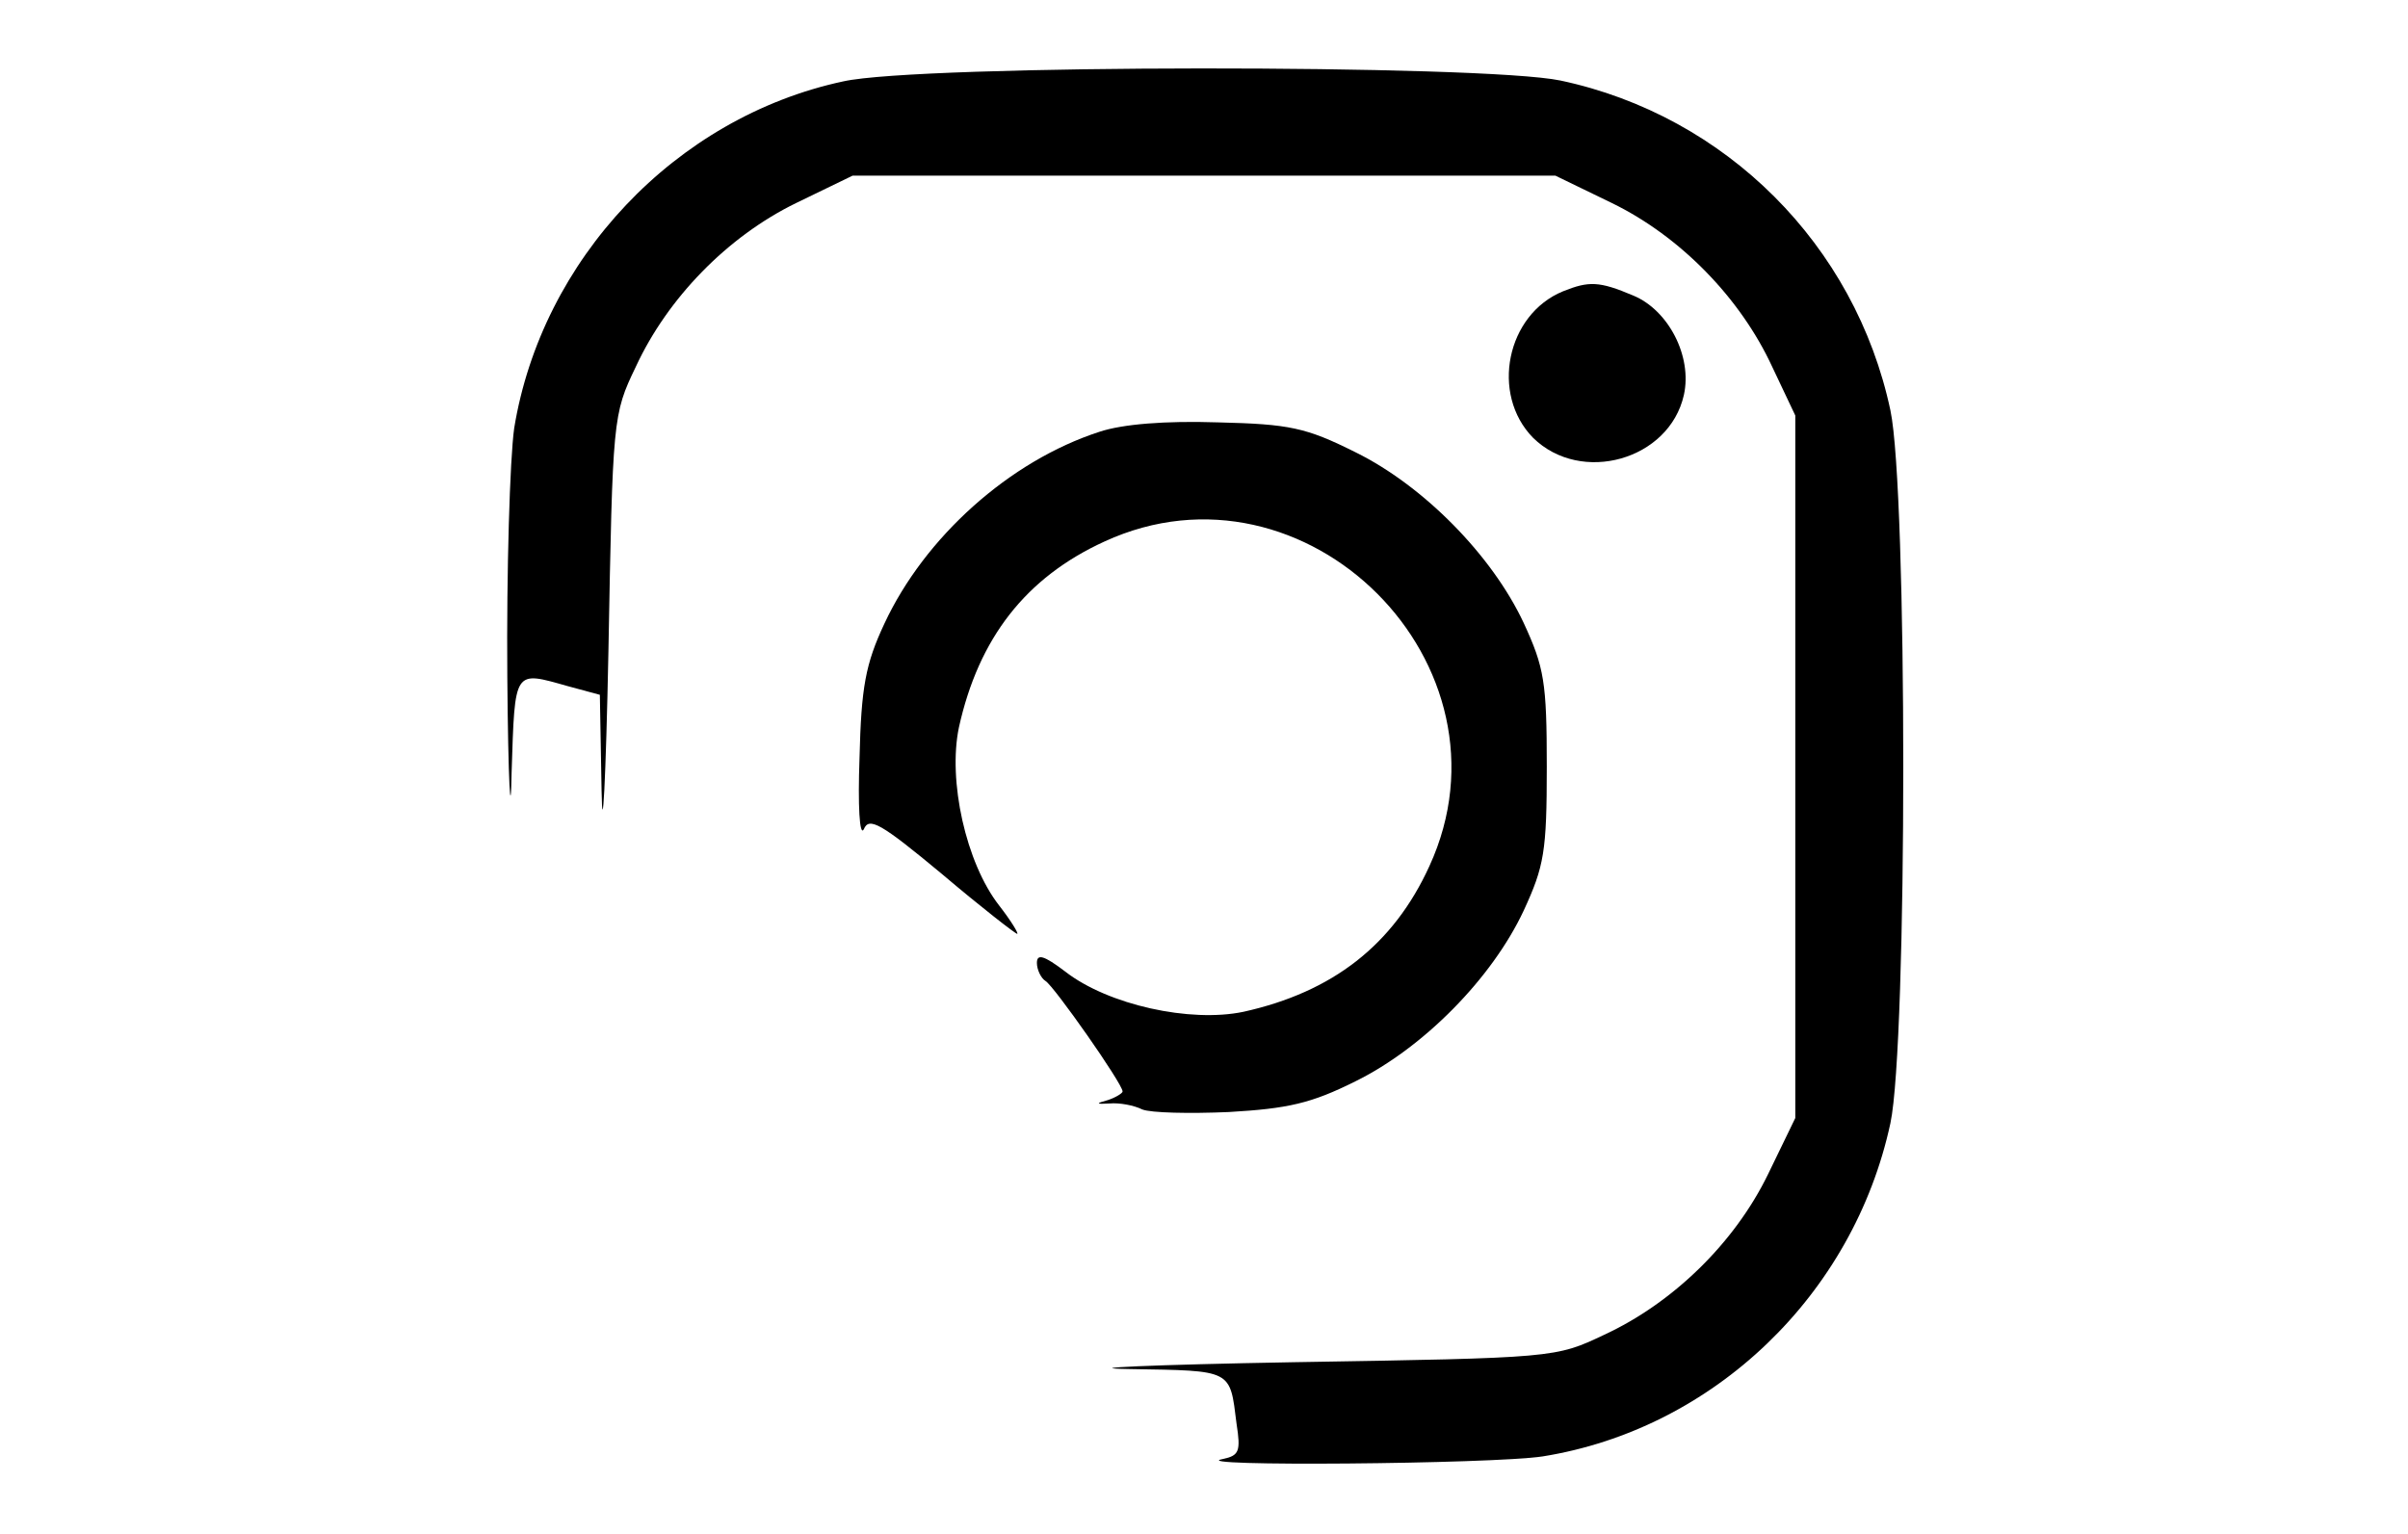 <?xml version="1.0" standalone="no"?>
<!DOCTYPE svg PUBLIC "-//W3C//DTD SVG 20010904//EN"
 "http://www.w3.org/TR/2001/REC-SVG-20010904/DTD/svg10.dtd">
<svg version="1.0" xmlns="http://www.w3.org/2000/svg"
 width="281pt" height="179pt" viewBox="0 0 281 179"
 preserveAspectRatio="xMidYMid meet">
<g transform="translate(0,179) scale(0.1,-0.1)"
fill="#000000" stroke="none">
<path d="M984 1695 c-196 -42 -352 -208 -384 -405 -5 -36 -9 -166 -8 -290 1
-124 4 -174 5 -112 4 122 2 119 66 101 l37 -10 2 -112 c1 -62 5 12 8 163 5
272 5 276 32 332 37 80 107 152 187 191 l66 32 410 0 410 0 66 -32 c80 -39
150 -111 187 -191 l27 -57 0 -410 0 -410 -32 -66 c-39 -80 -111 -150 -191
-187 -57 -27 -57 -27 -362 -32 -168 -3 -254 -7 -192 -8 121 -2 117 0 125 -64
5 -32 3 -37 -16 -41 -49 -9 313 -6 373 3 200 32 363 189 406 389 20 94 20 738
0 832 -41 193 -192 344 -385 385 -91 19 -748 19 -837 -1z"/>
<path d="M1824 1450 c-66 -27 -85 -120 -35 -171 56 -55 159 -26 176 50 10 45
-18 99 -59 116 -40 17 -52 17 -82 5z"/>
<path d="M1283 1286 c-105 -34 -204 -123 -251 -224 -22 -47 -27 -74 -29 -157
-2 -55 0 -92 5 -83 6 15 20 7 91 -52 46 -39 86 -70 88 -70 2 0 -7 15 -21 33
-39 50 -60 146 -47 208 23 104 78 175 170 217 235 108 487 -144 379 -379 -42
-92 -113 -147 -217 -170 -62 -13 -158 8 -208 47 -25 19 -33 21 -33 10 0 -8 5
-18 10 -21 10 -6 90 -120 90 -129 0 -2 -8 -7 -17 -10 -15 -4 -14 -5 2 -4 11 1
28 -2 38 -7 10 -4 55 -5 101 -3 69 4 96 10 148 36 79 39 159 120 196 199 24
52 27 69 27 168 0 99 -3 116 -27 168 -37 79 -117 160 -196 199 -58 29 -77 33
-161 35 -61 2 -111 -2 -138 -11z"/>
</g>
</svg>
